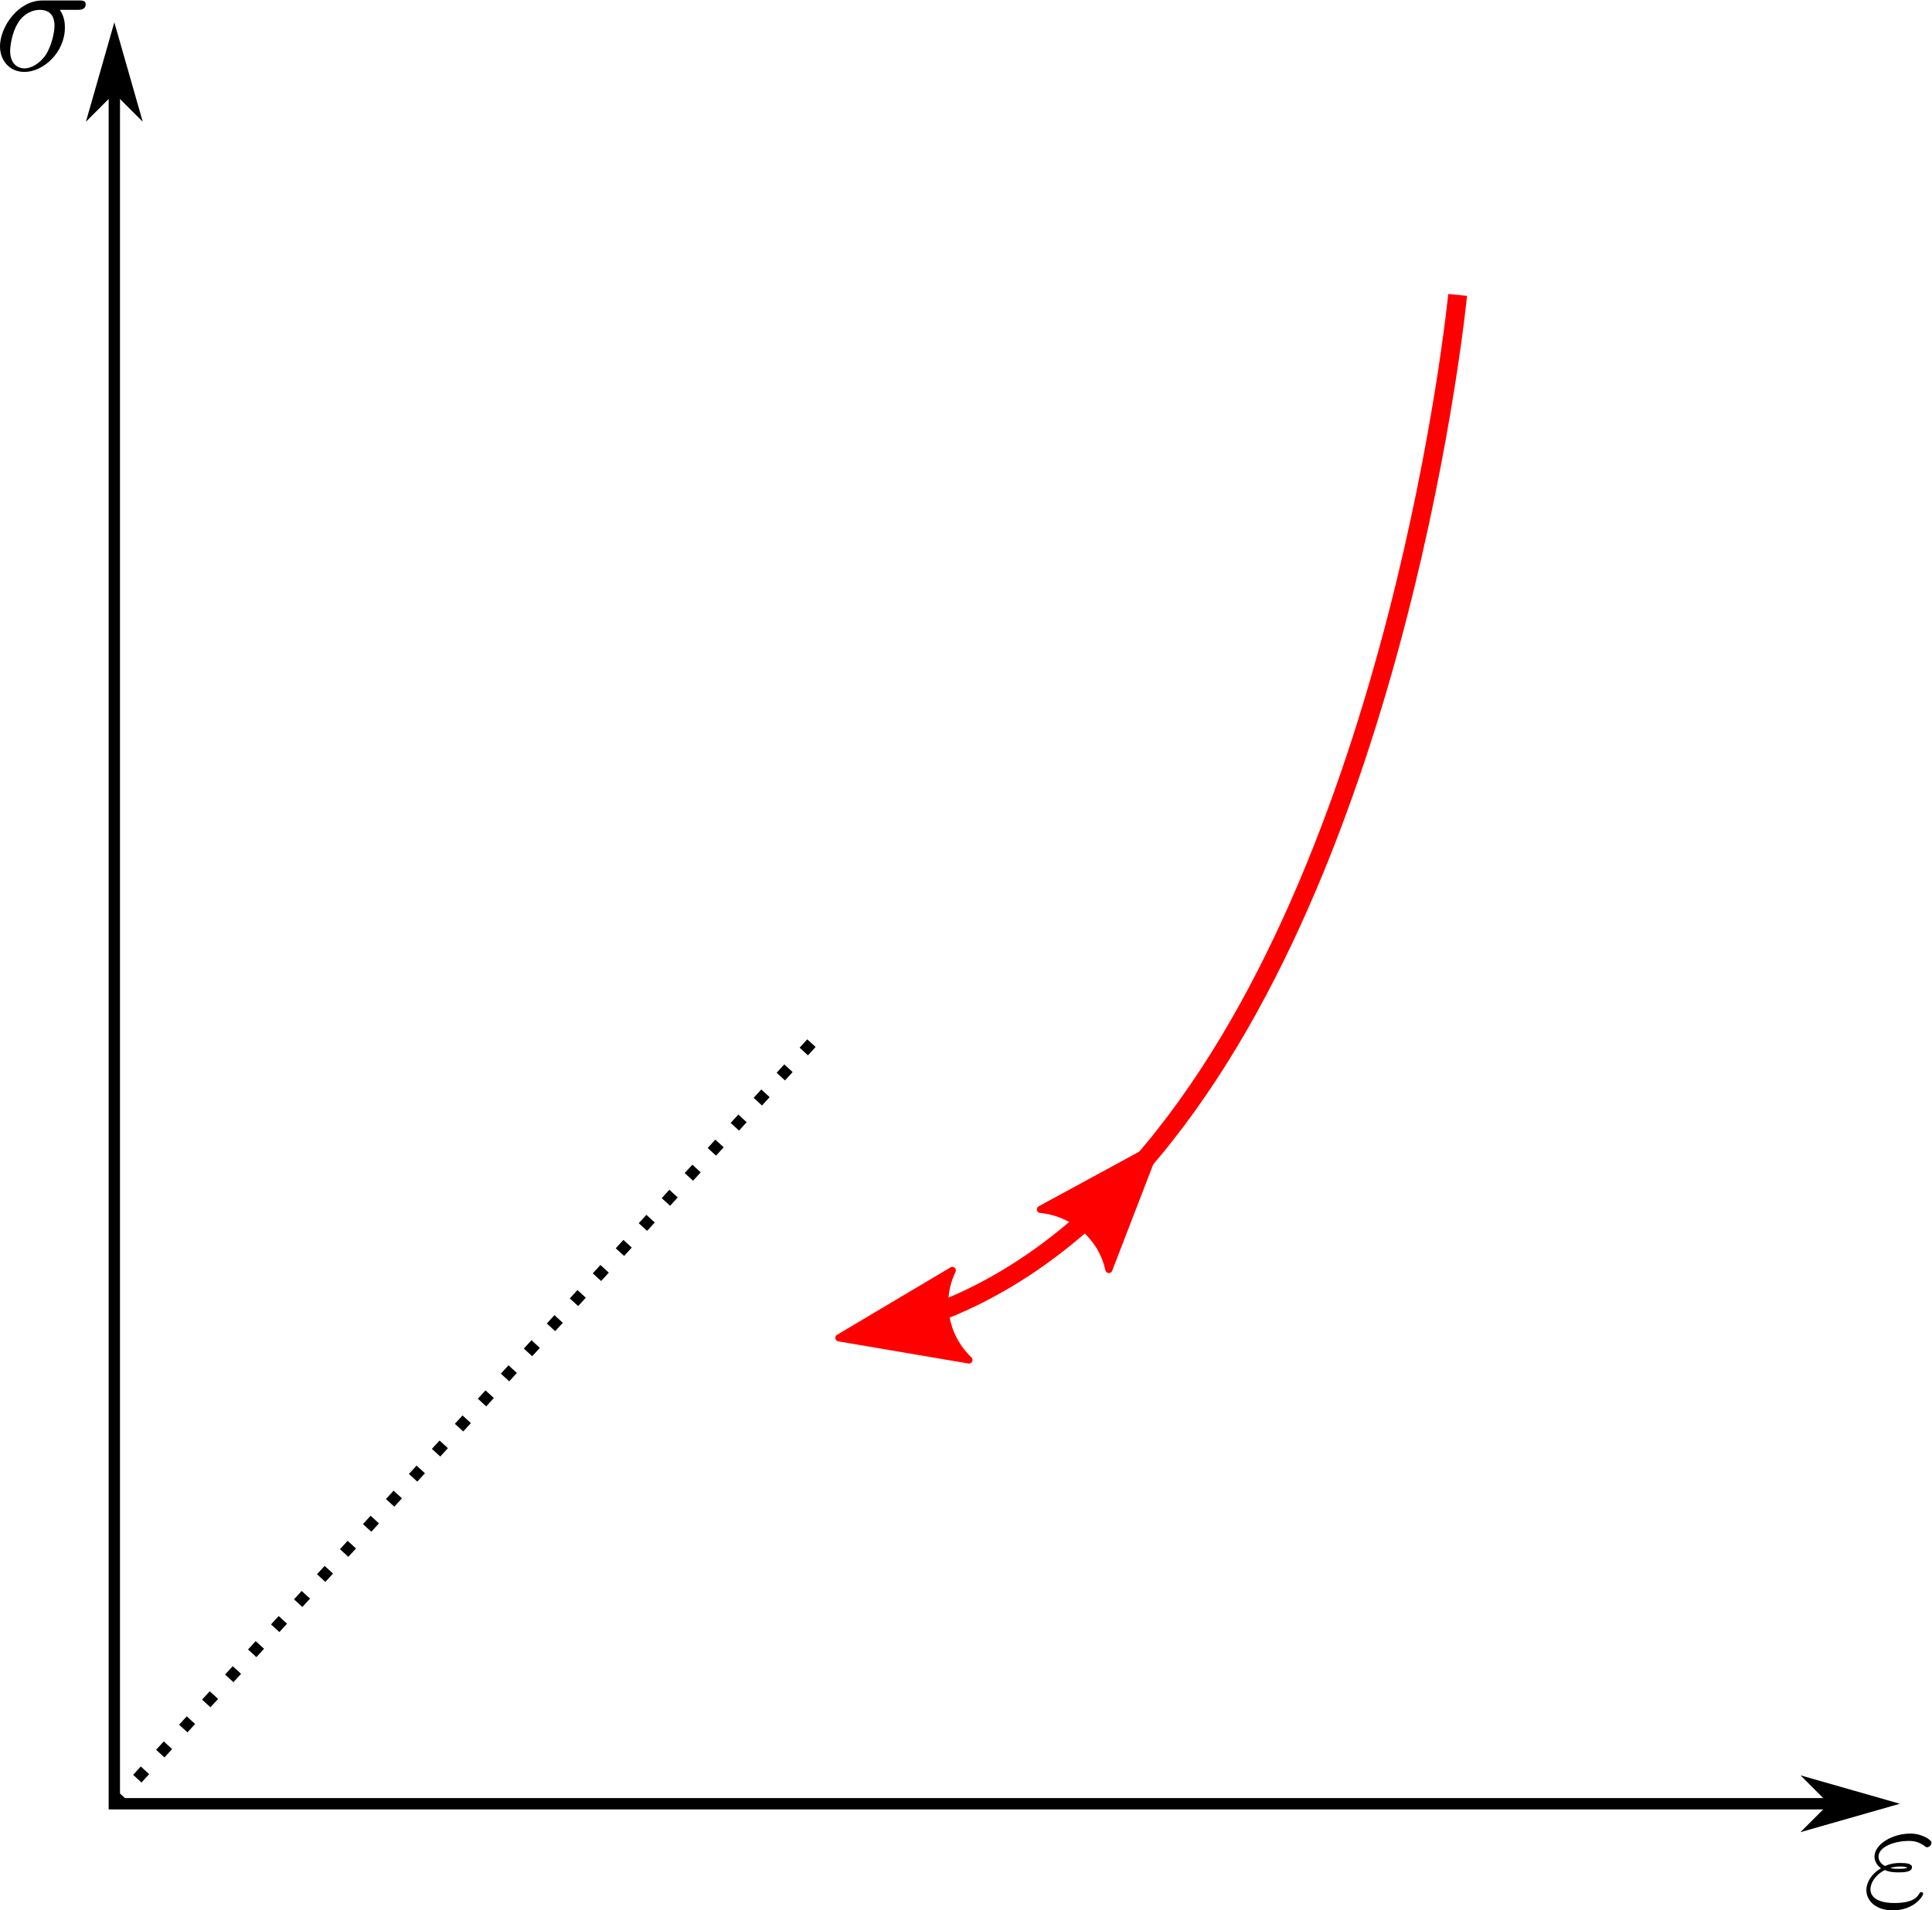 <?xml version="1.0" encoding="UTF-8" standalone="no"?>
<svg
   xmlns:dc="http://purl.org/dc/elements/1.1/"
   xmlns:cc="http://creativecommons.org/ns#"
   xmlns:rdf="http://www.w3.org/1999/02/22-rdf-syntax-ns#"
   xmlns:svg="http://www.w3.org/2000/svg"
   xmlns="http://www.w3.org/2000/svg"
   xmlns:sodipodi="http://sodipodi.sourceforge.net/DTD/sodipodi-0.dtd"
   xmlns:inkscape="http://www.inkscape.org/namespaces/inkscape"
   version="1.1"
   id="svg2"
   xml:space="preserve"
   width="545.104"
   height="539.102"
   viewBox="0 0 545.104 539.102"
   sodipodi:docname="stress_strain_neo.pdf"><defs
     id="defs6"><clipPath
       clipPathUnits="userSpaceOnUse"
       id="clipPath48"><path
         d="M 0,0 H 408.828 V 404.326 H 0 Z"
         id="path46" /></clipPath><mask
       maskUnits="userSpaceOnUse"
       x="0"
       y="0"
       width="1"
       height="1"
       id="mask50"><g
         id="g56"><g
           clip-path="url(#clipPath48)"
           id="g54"><path
             d="M 0,0 H 408.828 V 404.326 H 0 Z"
             style="fill:#000000;fill-opacity:0.98;fill-rule:nonzero;stroke:none"
             id="path52" /></g></g></mask><clipPath
       clipPathUnits="userSpaceOnUse"
       id="clipPath64"><path
         d="M 0,0 H 408.828 V 404.326 H 0 Z"
         id="path62" /></clipPath><clipPath
       clipPathUnits="userSpaceOnUse"
       id="clipPath68"><path
         d="M 0,0 H 409 V 405 H 0 Z"
         id="path66" /></clipPath><pattern
       patternTransform="matrix(1,0,0,-1,0,405)"
       patternUnits="userSpaceOnUse"
       x="0"
       y="0"
       width="409"
       height="405"
       id="pattern82"><g
         id="g70" /><g
         id="g80"><g
           clip-path="url(#clipPath68)"
           id="g78"><g
             id="g76"><g
               transform="matrix(1,0,0,-1,0,405)"
               id="g74"><path
                 d="m 24.199,381.754 c 0,0 56.539,-80.668 158.446,-99.59"
                 style="fill:none;stroke:#ff0000;stroke-opacity:1;stroke-width:4;stroke-linecap:butt;stroke-linejoin:miter;stroke-miterlimit:4;stroke-dasharray:none"
                 id="path72" /></g></g></g></g></pattern></defs><sodipodi:namedview
     pagecolor="#ffffff"
     bordercolor="#666666"
     borderopacity="1"
     objecttolerance="10"
     gridtolerance="10"
     guidetolerance="10"
     inkscape:pageopacity="0"
     inkscape:pageshadow="2"
     inkscape:window-width="640"
     inkscape:window-height="480"
     id="namedview4" /><g
     id="g10"
     inkscape:groupmode="layer"
     inkscape:label="stress_strain_neo"
     transform="matrix(1.333,0,0,-1.333,0,539.102)"><g
       id="g12"><g
         id="g14"
         transform="matrix(1,0,0,-1,0,404.326)"><path
           d="M 397.551,381.754 H 24.199 V 9.211"
           style="fill:none;stroke:#000000;stroke-width:2.4;stroke-linecap:butt;stroke-linejoin:miter;stroke-miterlimit:4;stroke-dasharray:none;stroke-opacity:1"
           id="path16" /></g><g
         id="g18"
         transform="matrix(-1,0,0,1,0,404.326)"><path
           d="m -387.953,-381.754 4.801,-4.801 -16.801,4.801 16.801,4.801 z"
           style="fill:#000000;fill-opacity:1;fill-rule:evenodd;stroke:#000000;stroke-width:1.2;stroke-linecap:butt;stroke-linejoin:miter;stroke-miterlimit:4;stroke-dasharray:none;stroke-opacity:1"
           id="path20" /></g><g
         id="g22"
         transform="matrix(0,-1,-1,0,0,404.326)"><path
           d="m 18.809,-24.199 4.8,-4.801 -16.8,4.801 16.8,4.801 z"
           style="fill:#000000;fill-opacity:1;fill-rule:evenodd;stroke:#000000;stroke-width:1.2;stroke-linecap:butt;stroke-linejoin:miter;stroke-miterlimit:4;stroke-dasharray:none;stroke-opacity:1"
           id="path24" /></g><g
         id="g26"
         transform="matrix(1,0,0,-1,0,404.326)"><path
           d="m 182.645,282.164 c 23.57,-4.375 42.875,-17.621 58.648,-35.59"
           style="fill:none;stroke:#ff0000;stroke-width:4;stroke-linecap:butt;stroke-linejoin:miter;stroke-miterlimit:3.9;stroke-dasharray:none;stroke-opacity:1"
           id="path28" /></g><g
         id="g30"
         transform="matrix(1,0.186,0.186,-1,0,404.326)"><path
           d="m 146.495,315.06 -25.779,-9.482 25.779,-9.479 c -4.118,5.599 -4.094,13.255 0,18.961 z"
           style="fill:#ff0000;fill-opacity:1;fill-rule:evenodd;stroke:#ff0000;stroke-width:1.475;stroke-linecap:butt;stroke-linejoin:round;stroke-miterlimit:4;stroke-dasharray:none;stroke-opacity:1"
           id="path32" /></g><g
         id="g34"
         transform="matrix(-0.878,-1,-1,0.878,0,404.326)"><path
           d="m 35.342,-251.242 -19.706,-7.247 19.708,-7.247 c -3.148,4.28 -3.132,10.132 -0.002,14.494 z"
           style="fill:#ff0000;fill-opacity:1;fill-rule:evenodd;stroke:#ff0000;stroke-width:1.127;stroke-linecap:butt;stroke-linejoin:round;stroke-miterlimit:4;stroke-dasharray:none;stroke-opacity:1"
           id="path36" /></g><g
         id="g38"
         transform="matrix(1,0,0,-1,0,404.326)"><path
           d="M 241.293,246.574 C 296.648,183.523 308.527,62.332 308.527,62.332"
           style="fill:none;stroke:#ff0000;stroke-width:4;stroke-linecap:butt;stroke-linejoin:miter;stroke-miterlimit:4;stroke-dasharray:none;stroke-opacity:1"
           id="path40" /></g><g
         id="g42"><g
           id="g44" /><g
           id="g58"
           mask="url(#mask50)"><g
             id="g60" /><g
             id="g90"><g
               clip-path="url(#clipPath64)"
               id="g88"><g
                 id="g86"><path
                   d="M 0,0 H 408.828 V 404.326 H 0 Z"
                   style="fill:url(#pattern82);fill-opacity:1;fill-rule:nonzero;stroke:none"
                   id="path84" /></g></g></g></g></g><path
         d="m 398.957,8.53 c 1.125,-0.481 2.145,-0.481 2.949,-0.481 0.86,0 2.789,0 2.789,1.07 0,0.805 -1.23,0.915 -2.519,0.915 -0.699,0 -1.934,-0.055 -3.164,-0.645 -0.805,0.375 -1.399,1.074 -1.399,1.984 0,2.094 3.383,3.328 6.442,3.328 0.535,0 1.769,0 3.164,-0.964 0.375,-0.27 0.429,-0.379 0.644,-0.379 0.481,0 0.965,0.484 0.965,0.968 0,0.641 -2.094,1.93 -4.453,1.93 -3.918,0 -7.617,-2.305 -7.617,-4.883 0,-1.5 1.234,-2.359 1.394,-2.468 -2.039,-1.125 -3.113,-3.004 -3.113,-4.614 0,-2.199 1.934,-4.293 5.582,-4.293 4.504,0 6.438,3.008 6.438,3.543 0,0.215 -0.215,0.321 -0.375,0.321 -0.215,0 -0.325,-0.106 -0.375,-0.215 -0.485,-0.805 -1.289,-2.09 -5.422,-2.09 -2.09,0 -4.989,0.535 -4.989,2.949 0,1.18 0.965,3.004 3.059,4.024 z m 1.125,0.429 c 0.805,0.27 1.504,0.325 2.094,0.325 0.859,0 0.965,-0.055 1.609,-0.215 -0.535,-0.215 -0.59,-0.27 -1.879,-0.27 -0.75,0 -1.179,0 -1.824,0.16 z"
         style="fill:#000000;fill-opacity:1;fill-rule:nonzero;stroke:none"
         id="path92" /><path
         d="m 16.418,402.342 c 0.484,0 1.715,0 1.715,1.18 0,0.804 -0.75,0.804 -1.34,0.804 H 8.961 c -5.152,0 -8.961,-5.632 -8.961,-9.71 0,-3.004 2.039,-5.418 5.152,-5.418 4.024,0 8.582,4.128 8.582,9.386 0,0.59 0,2.254 -1.074,3.758 z M 5.203,389.948 c -1.715,0 -3.058,1.234 -3.058,3.703 0,1.019 0.378,3.808 1.609,5.847 1.449,2.36 3.488,2.844 4.668,2.844 2.844,0 3.113,-2.254 3.113,-3.328 0,-1.609 -0.699,-4.398 -1.824,-6.168 -1.34,-1.984 -3.219,-2.898 -4.508,-2.898 z"
         style="fill:#000000;fill-opacity:1;fill-rule:nonzero;stroke:none"
         id="path94" /><g
         id="g96"
         transform="matrix(1,0,0,-1,0,404.326)"><path
           d="M 24.199,381.754 174.875,217.328"
           style="fill:none;stroke:#000000;stroke-width:2.4;stroke-linecap:butt;stroke-linejoin:miter;stroke-miterlimit:3.9;stroke-dasharray:2.4, 4.8;stroke-dashoffset:0;stroke-opacity:1"
           id="path98" /></g></g></g></svg>

